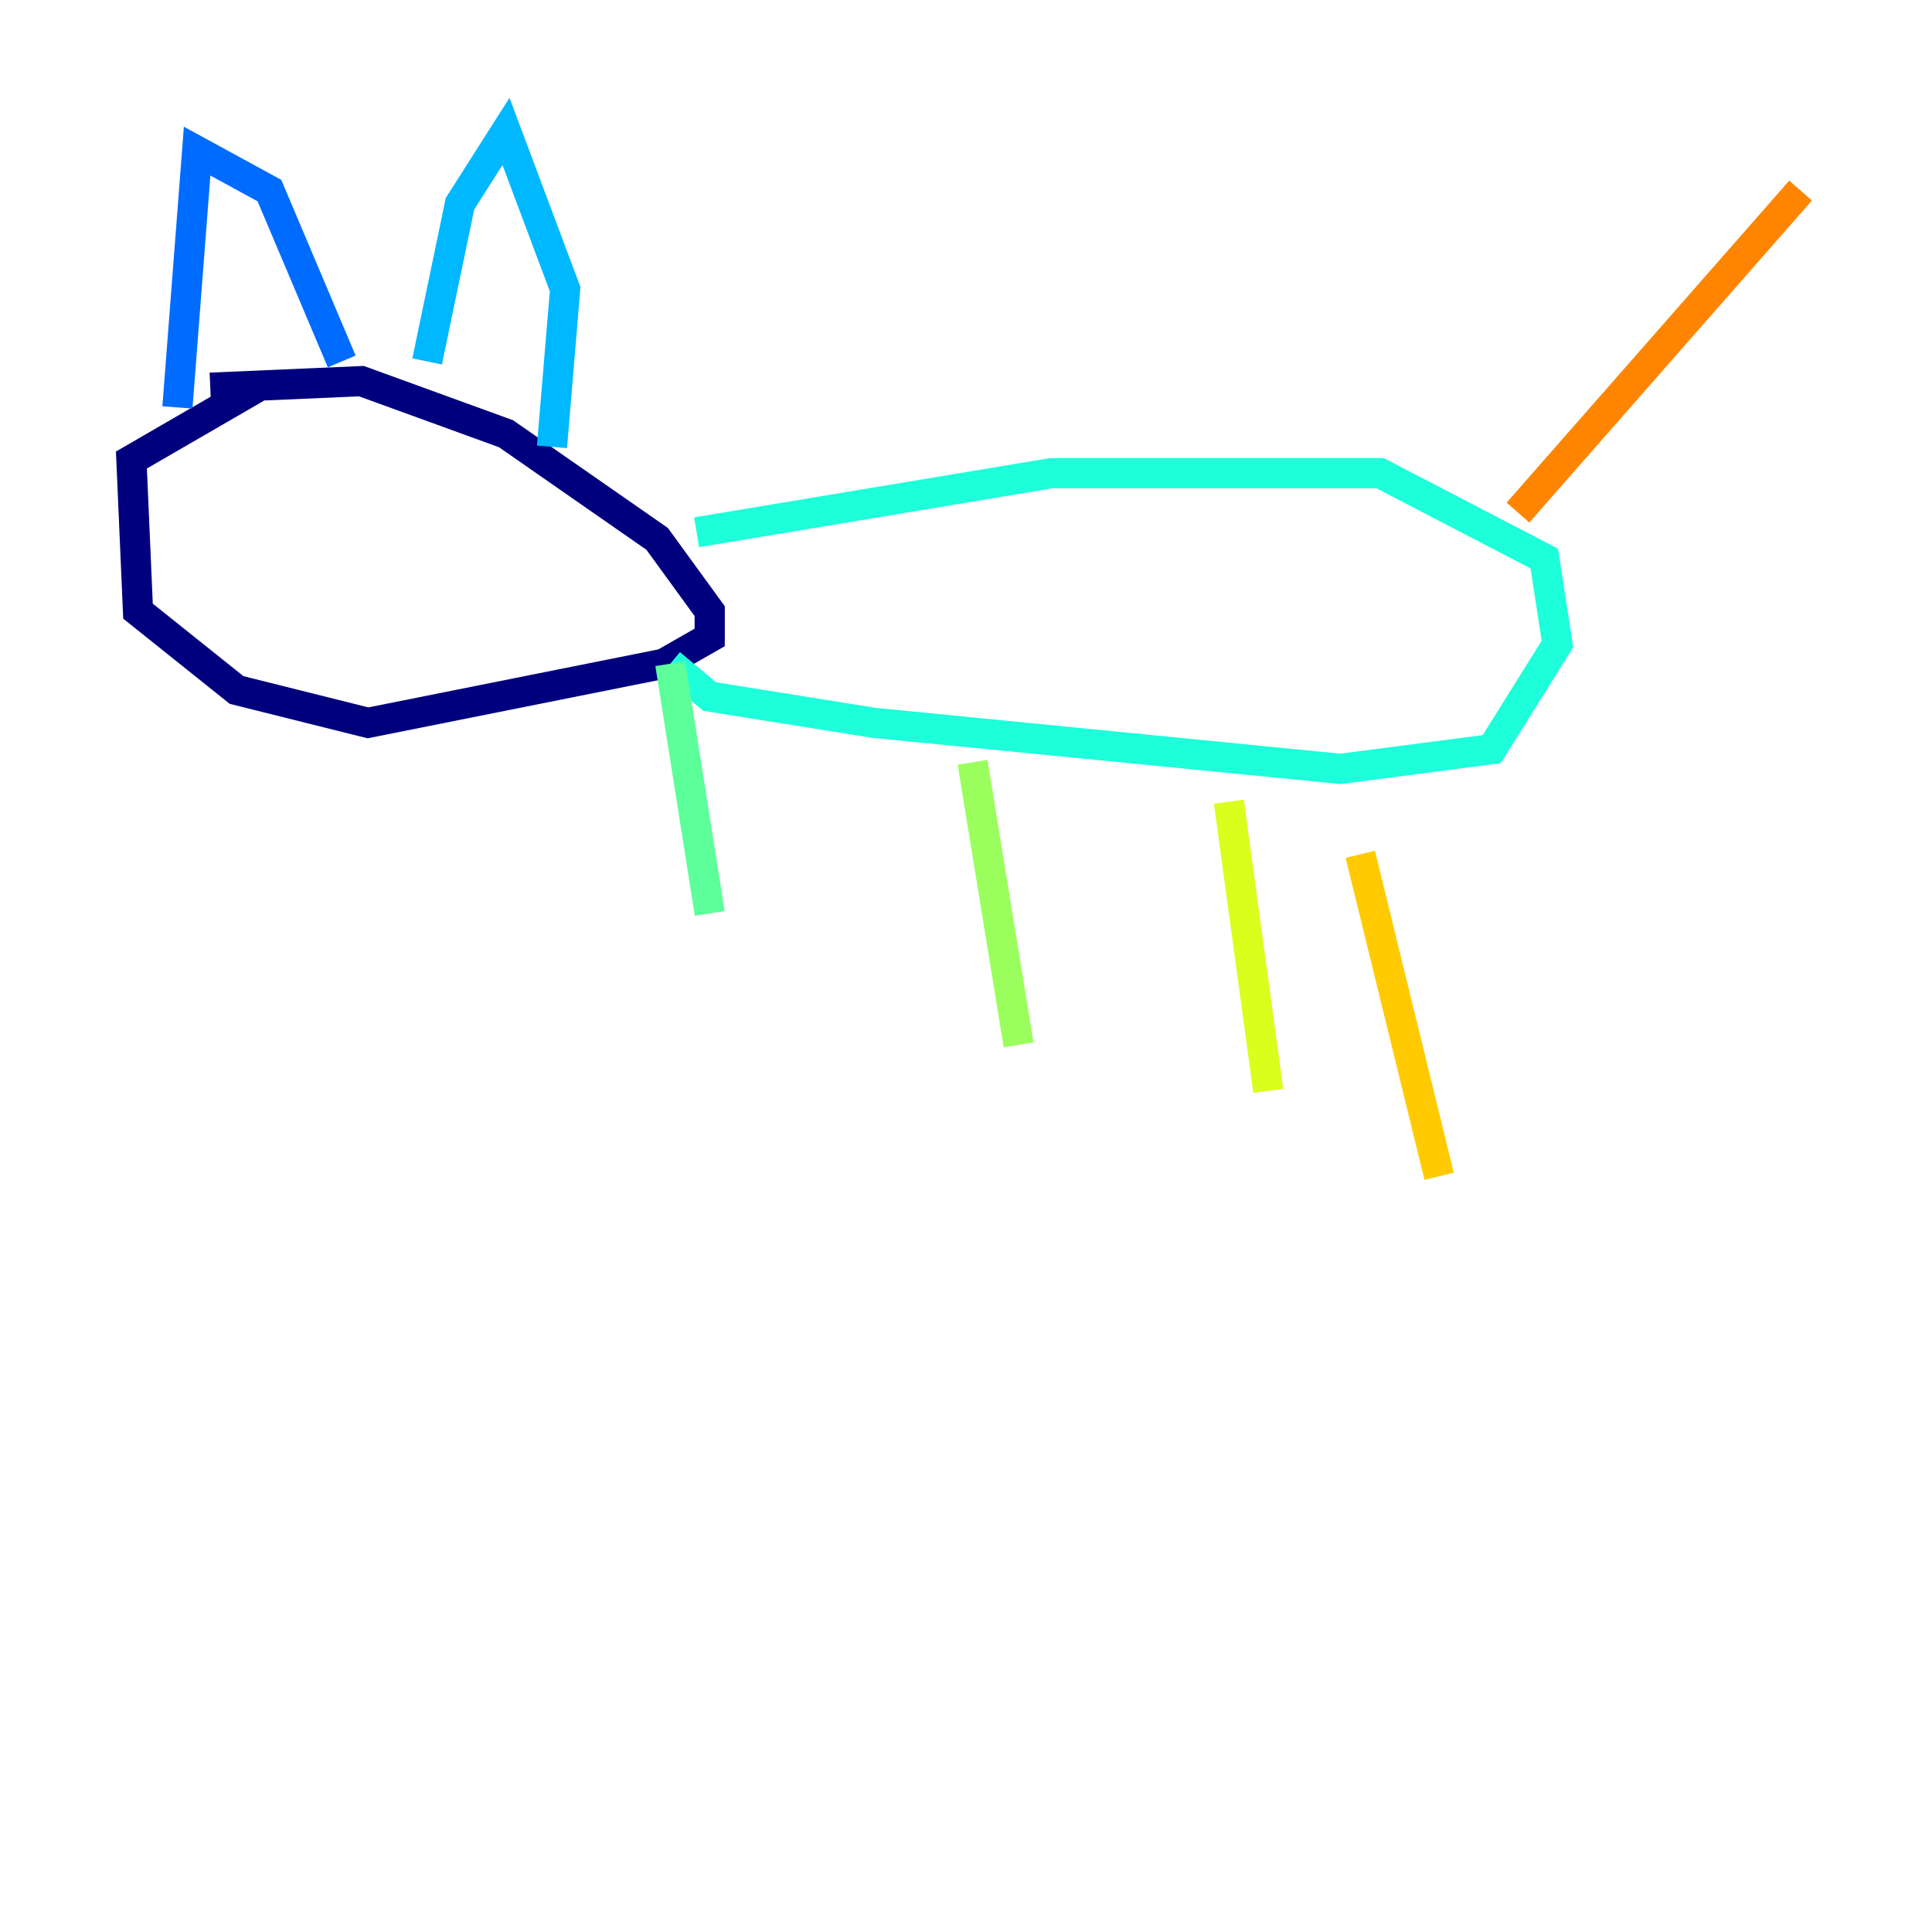 <?xml version="1.0" encoding="utf-8" ?>
<svg baseProfile="tiny" height="128" version="1.2" viewBox="0,0,128,128" width="128" xmlns="http://www.w3.org/2000/svg" xmlns:ev="http://www.w3.org/2001/xml-events" xmlns:xlink="http://www.w3.org/1999/xlink"><defs /><polyline fill="none" points="16.98,25.687 8.707,30.476 9.143,40.49 15.674,45.714 24.381,47.891 43.973,43.973 47.02,42.231 47.02,40.49 43.537,35.701 33.524,28.735 23.946,25.252 13.932,25.687" stroke="#00007f" stroke-width="2" /><polyline fill="none" points="13.932,25.687 13.932,25.687" stroke="#0000d5" stroke-width="2" /><polyline fill="none" points="13.932,13.497 13.932,13.497" stroke="#001cff" stroke-width="2" /><polyline fill="none" points="11.755,26.993 13.061,10.014 17.85,12.626 22.64,23.946" stroke="#006cff" stroke-width="2" /><polyline fill="none" points="28.299,23.946 30.476,13.497 33.524,8.707 37.442,19.157 36.571,29.605" stroke="#00b8ff" stroke-width="2" /><polyline fill="none" points="46.15,35.265 69.66,31.347 91.429,31.347 102.313,37.007 103.184,42.667 98.83,49.633 88.816,50.939 57.905,47.891 47.02,46.15 44.408,43.973" stroke="#1cffda" stroke-width="2" /><polyline fill="none" points="44.408,43.973 47.02,60.517" stroke="#5cff9a" stroke-width="2" /><polyline fill="none" points="64.435,50.503 67.483,69.225" stroke="#9aff5c" stroke-width="2" /><polyline fill="none" points="81.415,53.116 84.027,72.272" stroke="#daff1c" stroke-width="2" /><polyline fill="none" points="90.122,56.599 95.347,77.932" stroke="#ffcb00" stroke-width="2" /><polyline fill="none" points="100.571,33.959 119.293,12.626" stroke="#ff8500" stroke-width="2" /><polyline fill="none" points="18.286,31.347 18.286,31.347" stroke="#ff3b00" stroke-width="2" /><polyline fill="none" points="18.286,31.347 18.286,31.347" stroke="#d50000" stroke-width="2" /><polyline fill="none" points="18.286,31.347 18.286,31.347" stroke="#7f0000" stroke-width="2" /></svg>